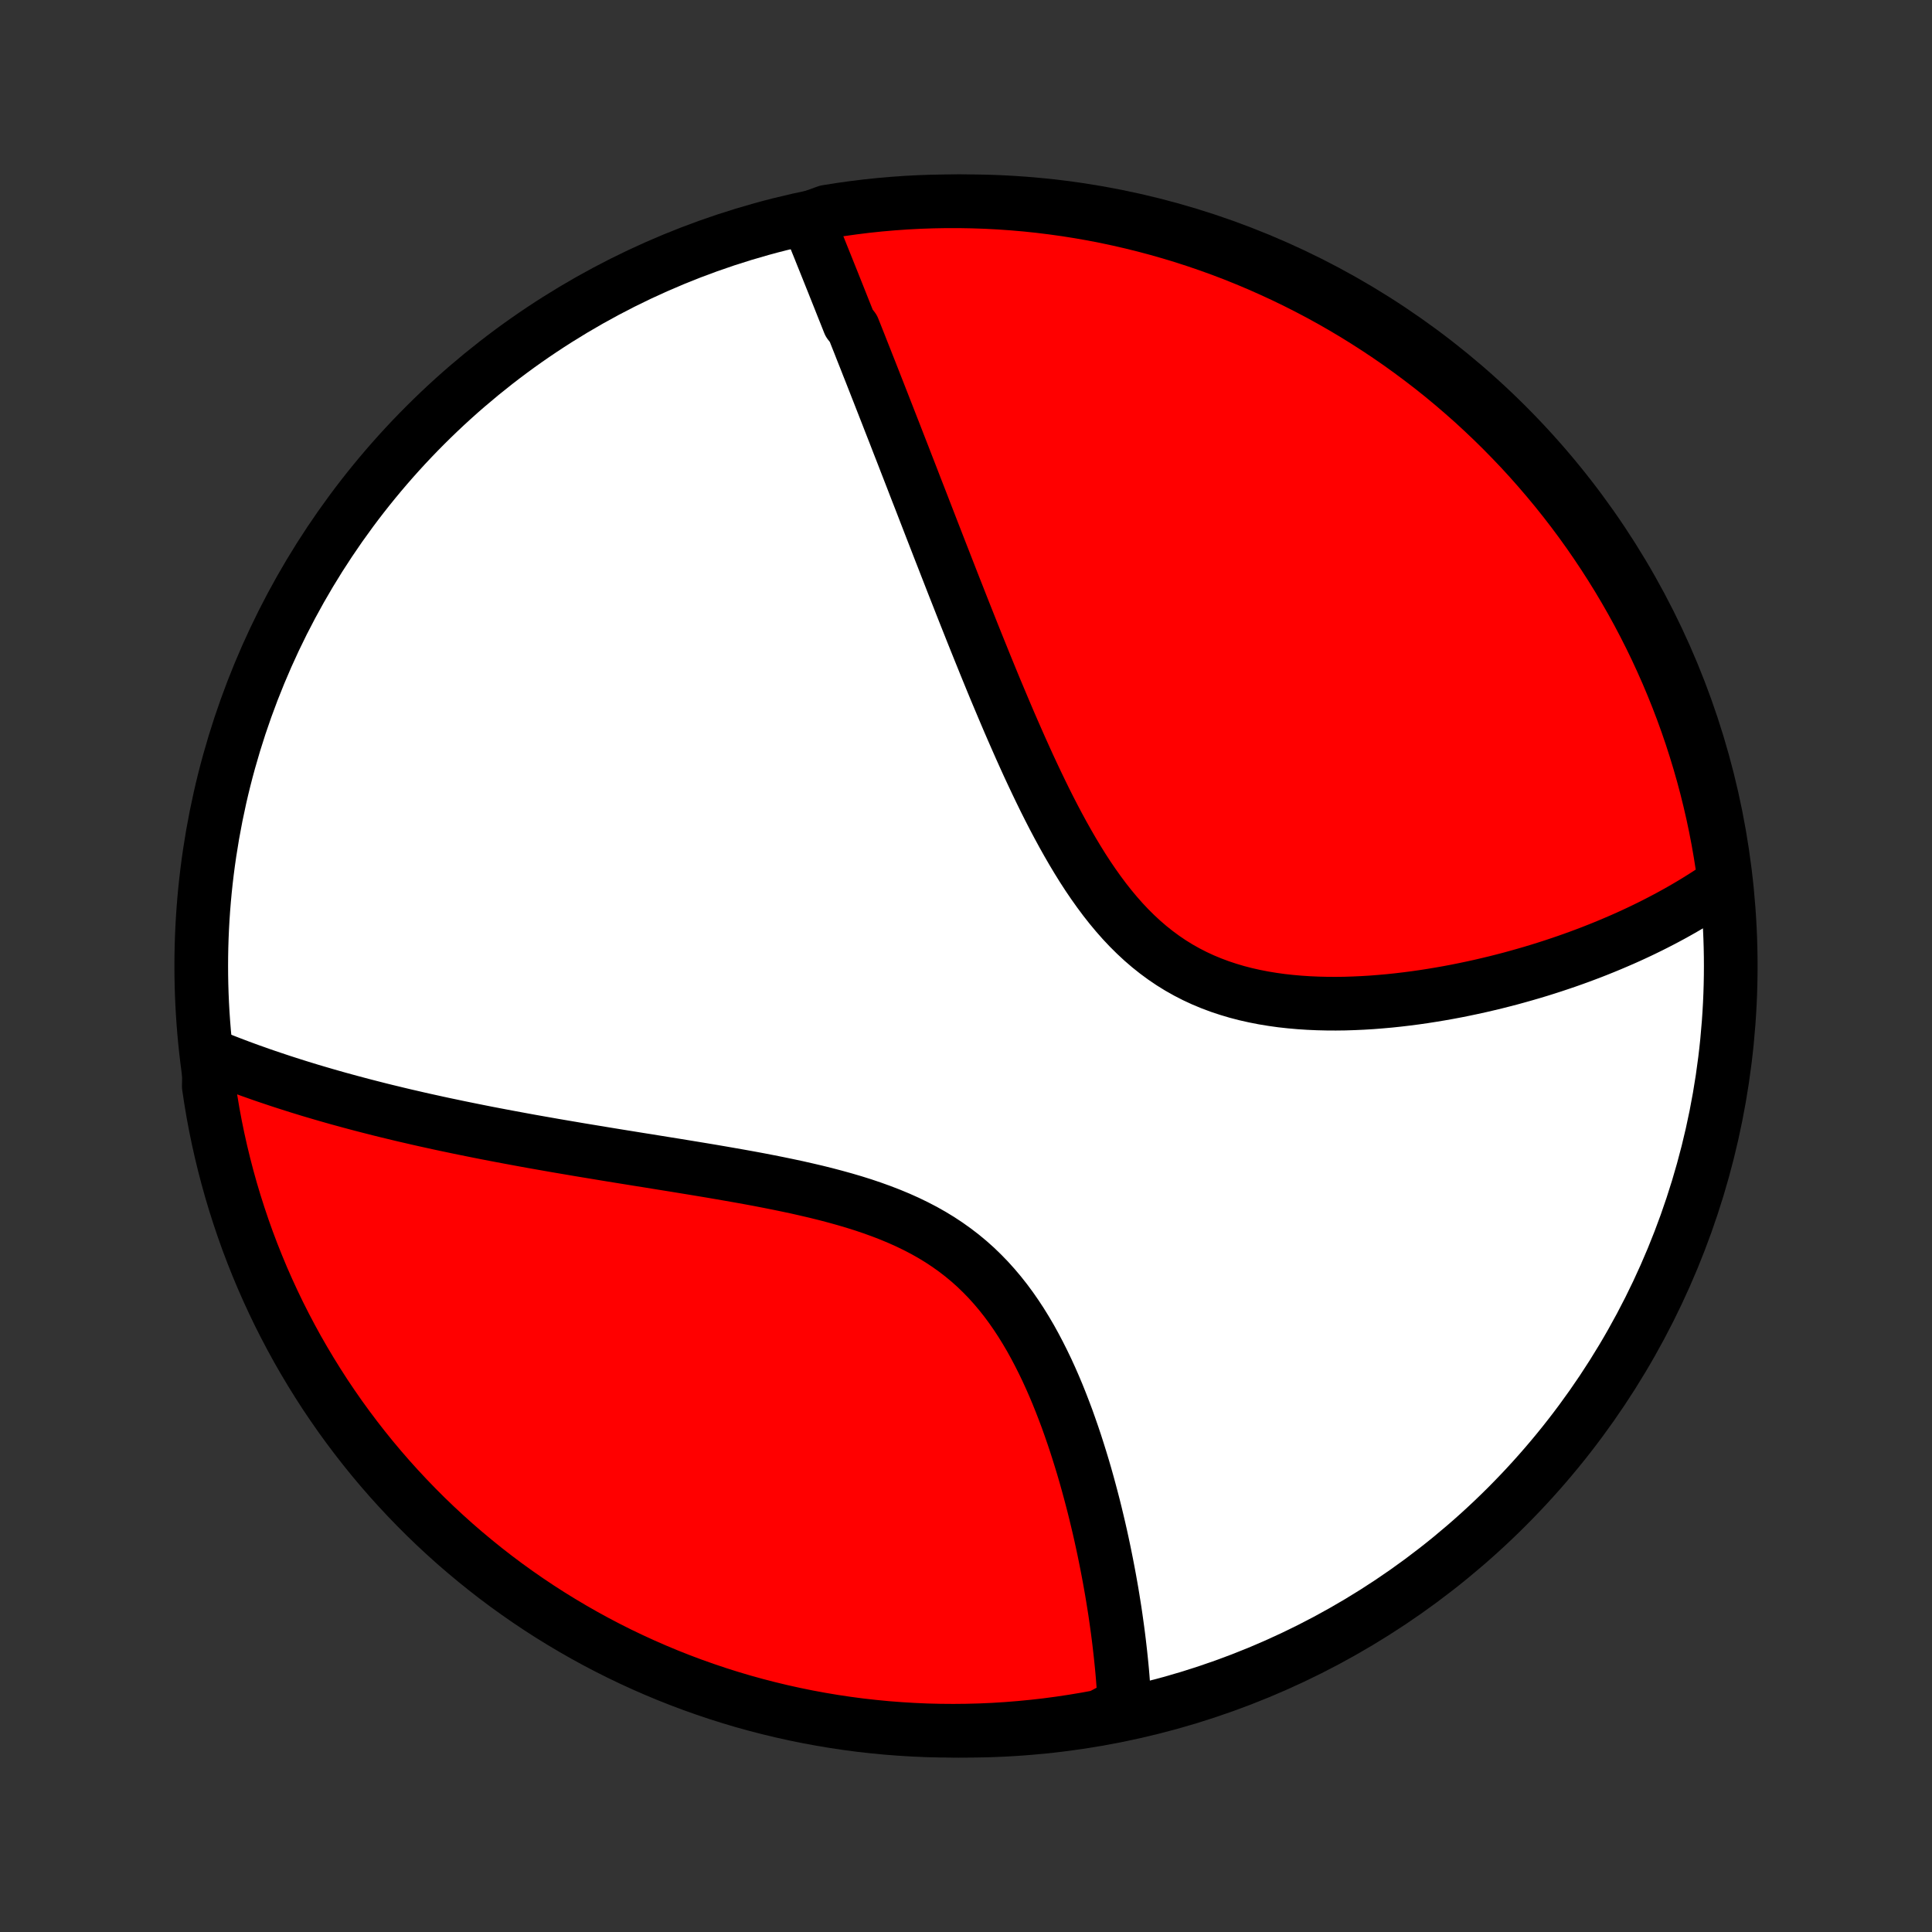 <?xml version="1.0" encoding="utf-8" standalone="no"?>
<!DOCTYPE svg PUBLIC "-//W3C//DTD SVG 1.1//EN"
  "http://www.w3.org/Graphics/SVG/1.1/DTD/svg11.dtd">
<!-- Created with matplotlib (http://matplotlib.org/) -->
<svg height="72pt" version="1.1" viewBox="0 0 72 72" width="72pt" xmlns="http://www.w3.org/2000/svg" xmlns:xlink="http://www.w3.org/1999/xlink">
 <rect x="0" y="0" width="72" height="72" fill="#333333" stroke="none"/>
 <defs>
  <style type="text/css">
*{stroke-linecap:butt;stroke-linejoin:round;}
  </style>
 </defs>
 <g id="figure_1">
  <g id="patch_1">
   <path d="
M0 72
L72 72
L72 0
L0 0
z
" style="fill:none;"/>
  </g>
  <g id="axes_1">
   <g id="PatchCollection_1">
    <defs>
     <path d="
M36 -7.5
C43.558 -7.5 50.808 -10.503 56.153 -15.848
C61.497 -21.192 64.5 -28.442 64.5 -36
C64.5 -43.558 61.497 -50.808 56.153 -56.153
C50.808 -61.497 43.558 -64.5 36 -64.5
C28.442 -64.5 21.192 -61.497 15.848 -56.153
C10.503 -50.808 7.5 -43.558 7.5 -36
C7.5 -28.442 10.503 -21.192 15.848 -15.848
C21.192 -10.503 28.442 -7.5 36 -7.5
z
" id="C0_0_a811fe30f3"/>
     <path d="
M30.089 -63.849
L30.162 -63.669
L30.234 -63.487
L30.307 -63.306
L30.38 -63.124
L30.453 -62.942
L30.527 -62.76
L30.6 -62.577
L30.674 -62.393
L30.748 -62.209
L30.822 -62.025
L30.896 -61.84
L30.97 -61.655
L31.045 -61.469
L31.119 -61.282
L31.194 -61.095
L31.269 -60.907
L31.344 -60.718
L31.419 -60.529
L31.495 -60.339
L31.571 -60.148
L31.647 -59.956
L31.799 -59.764
L31.876 -59.571
L31.953 -59.376
L32.031 -59.181
L32.108 -58.984
L32.186 -58.787
L32.265 -58.589
L32.343 -58.389
L32.423 -58.188
L32.502 -57.986
L32.582 -57.783
L32.662 -57.578
L32.743 -57.373
L32.824 -57.165
L32.906 -56.956
L32.988 -56.746
L33.071 -56.535
L33.154 -56.321
L33.238 -56.106
L33.323 -55.89
L33.408 -55.671
L33.493 -55.451
L33.58 -55.229
L33.667 -55.006
L33.754 -54.78
L33.843 -54.552
L33.932 -54.323
L34.022 -54.091
L34.112 -53.857
L34.204 -53.621
L34.297 -53.383
L34.39 -53.143
L34.484 -52.9
L34.579 -52.655
L34.675 -52.407
L34.772 -52.157
L34.87 -51.905
L34.969 -51.65
L35.069 -51.393
L35.171 -51.133
L35.273 -50.87
L35.377 -50.605
L35.481 -50.337
L35.587 -50.067
L35.695 -49.794
L35.803 -49.518
L35.913 -49.239
L36.025 -48.957
L36.138 -48.673
L36.252 -48.386
L36.368 -48.097
L36.486 -47.804
L36.605 -47.51
L36.725 -47.212
L36.848 -46.912
L36.972 -46.609
L37.098 -46.304
L37.227 -45.997
L37.357 -45.688
L37.489 -45.376
L37.623 -45.062
L37.76 -44.747
L37.899 -44.43
L38.04 -44.111
L38.184 -43.791
L38.33 -43.47
L38.48 -43.148
L38.632 -42.826
L38.787 -42.504
L38.945 -42.181
L39.107 -41.859
L39.272 -41.538
L39.441 -41.219
L39.614 -40.901
L39.791 -40.585
L39.972 -40.272
L40.158 -39.962
L40.348 -39.656
L40.544 -39.354
L40.745 -39.058
L40.952 -38.767
L41.164 -38.482
L41.382 -38.205
L41.607 -37.935
L41.838 -37.673
L42.076 -37.42
L42.321 -37.177
L42.572 -36.944
L42.831 -36.721
L43.096 -36.51
L43.369 -36.309
L43.648 -36.12
L43.934 -35.943
L44.227 -35.778
L44.525 -35.625
L44.829 -35.484
L45.139 -35.355
L45.453 -35.237
L45.773 -35.131
L46.096 -35.035
L46.423 -34.95
L46.753 -34.876
L47.085 -34.811
L47.42 -34.756
L47.756 -34.709
L48.093 -34.672
L48.432 -34.642
L48.77 -34.62
L49.109 -34.605
L49.447 -34.597
L49.784 -34.595
L50.12 -34.599
L50.455 -34.61
L50.788 -34.625
L51.119 -34.645
L51.447 -34.671
L51.774 -34.7
L52.097 -34.734
L52.418 -34.772
L52.736 -34.813
L53.051 -34.858
L53.363 -34.907
L53.672 -34.958
L53.977 -35.012
L54.279 -35.069
L54.577 -35.129
L54.872 -35.191
L55.163 -35.255
L55.45 -35.322
L55.734 -35.39
L56.014 -35.461
L56.291 -35.533
L56.564 -35.608
L56.833 -35.684
L57.098 -35.761
L57.36 -35.84
L57.619 -35.921
L57.874 -36.003
L58.125 -36.087
L58.373 -36.171
L58.617 -36.257
L58.858 -36.344
L59.096 -36.433
L59.33 -36.522
L59.561 -36.613
L59.789 -36.705
L60.014 -36.798
L60.235 -36.892
L60.453 -36.986
L60.669 -37.082
L60.881 -37.179
L61.091 -37.277
L61.297 -37.376
L61.501 -37.476
L61.702 -37.577
L61.9 -37.679
L62.096 -37.782
L62.289 -37.886
L62.479 -37.991
L62.667 -38.097
L62.852 -38.204
L63.035 -38.312
L63.215 -38.421
L63.393 -38.532
L63.569 -38.643
L63.742 -38.755
L63.914 -38.869
L64.082 -38.984
L64.249 -39.1
L64.256 -39.217
L64.187 -39.719
L64.109 -40.211
L64.023 -40.703
L63.928 -41.193
L63.825 -41.681
L63.713 -42.167
L63.593 -42.652
L63.464 -43.135
L63.327 -43.615
L63.181 -44.093
L63.028 -44.569
L62.866 -45.042
L62.696 -45.512
L62.517 -45.98
L62.331 -46.444
L62.137 -46.905
L61.934 -47.363
L61.724 -47.818
L61.506 -48.269
L61.28 -48.716
L61.047 -49.159
L60.806 -49.598
L60.557 -50.033
L60.301 -50.464
L60.037 -50.89
L59.766 -51.312
L59.488 -51.729
L59.203 -52.142
L58.911 -52.549
L58.611 -52.952
L58.305 -53.349
L57.992 -53.741
L57.672 -54.127
L57.346 -54.508
L57.013 -54.884
L56.674 -55.254
L56.328 -55.617
L55.977 -55.975
L55.619 -56.327
L55.255 -56.672
L54.886 -57.012
L54.51 -57.344
L54.129 -57.671
L53.743 -57.991
L53.351 -58.304
L52.953 -58.61
L52.551 -58.909
L52.144 -59.202
L51.731 -59.487
L51.314 -59.765
L50.892 -60.036
L50.466 -60.3
L50.035 -60.556
L49.6 -60.805
L49.161 -61.046
L48.718 -61.279
L48.271 -61.505
L47.82 -61.723
L47.365 -61.933
L46.907 -62.136
L46.446 -62.33
L45.982 -62.517
L45.515 -62.695
L45.044 -62.865
L44.571 -63.027
L44.096 -63.181
L43.617 -63.326
L43.137 -63.463
L42.654 -63.592
L42.17 -63.712
L41.683 -63.824
L41.195 -63.928
L40.705 -64.023
L40.214 -64.109
L39.721 -64.187
L39.227 -64.256
L38.733 -64.317
L38.237 -64.369
L37.741 -64.412
L37.244 -64.447
L36.747 -64.473
L36.25 -64.49
L35.752 -64.499
L35.255 -64.499
L34.758 -64.49
L34.261 -64.473
L33.765 -64.447
L33.27 -64.412
L32.775 -64.369
L32.281 -64.317
L31.789 -64.256
L31.297 -64.187
L30.807 -64.109
z
" id="C0_1_0dea5b15f9"/>
     <path d="
M7.803 -32.689
L7.991 -32.612
L8.18 -32.537
L8.37 -32.462
L8.561 -32.388
L8.753 -32.315
L8.945 -32.242
L9.139 -32.171
L9.333 -32.1
L9.529 -32.031
L9.726 -31.961
L9.923 -31.893
L10.122 -31.826
L10.322 -31.759
L10.524 -31.692
L10.726 -31.627
L10.93 -31.562
L11.135 -31.497
L11.341 -31.434
L11.549 -31.37
L11.758 -31.308
L11.969 -31.246
L12.182 -31.184
L12.396 -31.123
L12.611 -31.062
L12.828 -31.003
L13.047 -30.943
L13.268 -30.884
L13.491 -30.825
L13.715 -30.767
L13.942 -30.709
L14.17 -30.651
L14.4 -30.594
L14.633 -30.538
L14.868 -30.481
L15.104 -30.425
L15.344 -30.37
L15.585 -30.314
L15.829 -30.259
L16.075 -30.205
L16.324 -30.15
L16.575 -30.096
L16.829 -30.043
L17.085 -29.989
L17.344 -29.936
L17.606 -29.883
L17.87 -29.83
L18.138 -29.777
L18.408 -29.725
L18.681 -29.673
L18.957 -29.621
L19.237 -29.569
L19.519 -29.517
L19.804 -29.465
L20.093 -29.414
L20.384 -29.363
L20.679 -29.311
L20.977 -29.26
L21.278 -29.209
L21.582 -29.157
L21.89 -29.106
L22.2 -29.055
L22.514 -29.003
L22.831 -28.951
L23.151 -28.899
L23.475 -28.847
L23.801 -28.794
L24.131 -28.742
L24.463 -28.688
L24.798 -28.634
L25.136 -28.58
L25.477 -28.524
L25.82 -28.468
L26.165 -28.411
L26.513 -28.353
L26.863 -28.293
L27.214 -28.232
L27.567 -28.17
L27.922 -28.106
L28.278 -28.04
L28.634 -27.971
L28.991 -27.9
L29.349 -27.826
L29.706 -27.75
L30.062 -27.669
L30.418 -27.586
L30.772 -27.498
L31.125 -27.405
L31.475 -27.308
L31.822 -27.206
L32.166 -27.098
L32.506 -26.983
L32.842 -26.862
L33.173 -26.734
L33.498 -26.599
L33.818 -26.456
L34.131 -26.304
L34.437 -26.145
L34.736 -25.976
L35.028 -25.798
L35.311 -25.611
L35.586 -25.415
L35.853 -25.21
L36.111 -24.996
L36.361 -24.773
L36.601 -24.541
L36.834 -24.301
L37.057 -24.053
L37.273 -23.797
L37.48 -23.535
L37.679 -23.266
L37.87 -22.991
L38.054 -22.711
L38.23 -22.426
L38.4 -22.137
L38.562 -21.844
L38.718 -21.548
L38.868 -21.25
L39.013 -20.949
L39.151 -20.647
L39.284 -20.344
L39.412 -20.04
L39.534 -19.736
L39.652 -19.431
L39.766 -19.128
L39.874 -18.824
L39.979 -18.522
L40.08 -18.221
L40.176 -17.922
L40.269 -17.624
L40.359 -17.328
L40.445 -17.035
L40.527 -16.743
L40.606 -16.454
L40.682 -16.168
L40.756 -15.883
L40.826 -15.602
L40.893 -15.323
L40.958 -15.048
L41.02 -14.775
L41.079 -14.505
L41.136 -14.238
L41.19 -13.974
L41.242 -13.713
L41.292 -13.454
L41.34 -13.199
L41.385 -12.947
L41.429 -12.698
L41.47 -12.451
L41.509 -12.208
L41.547 -11.968
L41.582 -11.73
L41.615 -11.495
L41.647 -11.263
L41.677 -11.034
L41.705 -10.808
L41.731 -10.584
L41.756 -10.363
L41.779 -10.144
L41.801 -9.928
L41.821 -9.715
L41.839 -9.504
L41.855 -9.295
L41.871 -9.089
L41.884 -8.885
L41.896 -8.684
L41.907 -8.484
L41.463 -8.287
L40.974 -8.028
L40.483 -7.937
L39.991 -7.855
L39.498 -7.781
L39.004 -7.715
L38.509 -7.659
L38.013 -7.611
L37.517 -7.571
L37.02 -7.54
L36.522 -7.518
L36.025 -7.505
L35.528 -7.5
L35.03 -7.504
L34.533 -7.516
L34.037 -7.538
L33.541 -7.568
L33.046 -7.606
L32.551 -7.654
L32.058 -7.709
L31.566 -7.774
L31.076 -7.847
L30.587 -7.929
L30.099 -8.019
L29.613 -8.118
L29.13 -8.225
L28.648 -8.341
L28.168 -8.465
L27.691 -8.597
L27.217 -8.738
L26.745 -8.887
L26.276 -9.045
L25.81 -9.21
L25.347 -9.384
L24.887 -9.566
L24.431 -9.756
L23.978 -9.954
L23.529 -10.16
L23.084 -10.373
L22.642 -10.595
L22.205 -10.824
L21.772 -11.061
L21.343 -11.306
L20.919 -11.558
L20.499 -11.817
L20.084 -12.084
L19.674 -12.358
L19.268 -12.64
L18.868 -12.928
L18.473 -13.224
L18.084 -13.526
L17.7 -13.836
L17.321 -14.152
L16.948 -14.474
L16.581 -14.804
L16.22 -15.139
L15.865 -15.481
L15.516 -15.83
L15.174 -16.184
L14.837 -16.545
L14.507 -16.911
L14.184 -17.283
L13.867 -17.661
L13.557 -18.045
L13.254 -18.434
L12.958 -18.828
L12.668 -19.228
L12.386 -19.633
L12.111 -20.042
L11.844 -20.457
L11.584 -20.876
L11.331 -21.3
L11.085 -21.728
L10.848 -22.161
L10.618 -22.598
L10.395 -23.039
L10.181 -23.484
L9.974 -23.933
L9.775 -24.385
L9.585 -24.841
L9.402 -25.3
L9.227 -25.763
L9.061 -26.229
L8.903 -26.698
L8.753 -27.169
L8.611 -27.643
L8.478 -28.12
L8.353 -28.599
L8.236 -29.081
L8.128 -29.564
L8.028 -30.05
L7.937 -30.537
L7.855 -31.026
L7.781 -31.517
z
" id="C0_2_62c6af766c"/>
    </defs>
    <g clip-path="url(#p1bffca34e9)">
     <use style="fill:#ffffff;stroke:#000000;stroke-width:2.0;" x="0.0" xlink:href="#C0_0_a811fe30f3" y="72.0"/>
    </g>
    <g clip-path="url(#p1bffca34e9)">
     <use style="fill:#ff0000;stroke:#000000;stroke-width:2.0;" x="0.0" xlink:href="#C0_1_0dea5b15f9" y="72.0"/>
    </g>
    <g clip-path="url(#p1bffca34e9)">
     <use style="fill:#ff0000;stroke:#000000;stroke-width:2.0;" x="0.0" xlink:href="#C0_2_62c6af766c" y="72.0"/>
    </g>
   </g>
  </g>
 </g>
 <defs>
  <clipPath id="p1bffca34e9">
   <rect height="72.0" width="72.0" x="0.0" y="0.0"/>
  </clipPath>
 </defs>
</svg>

